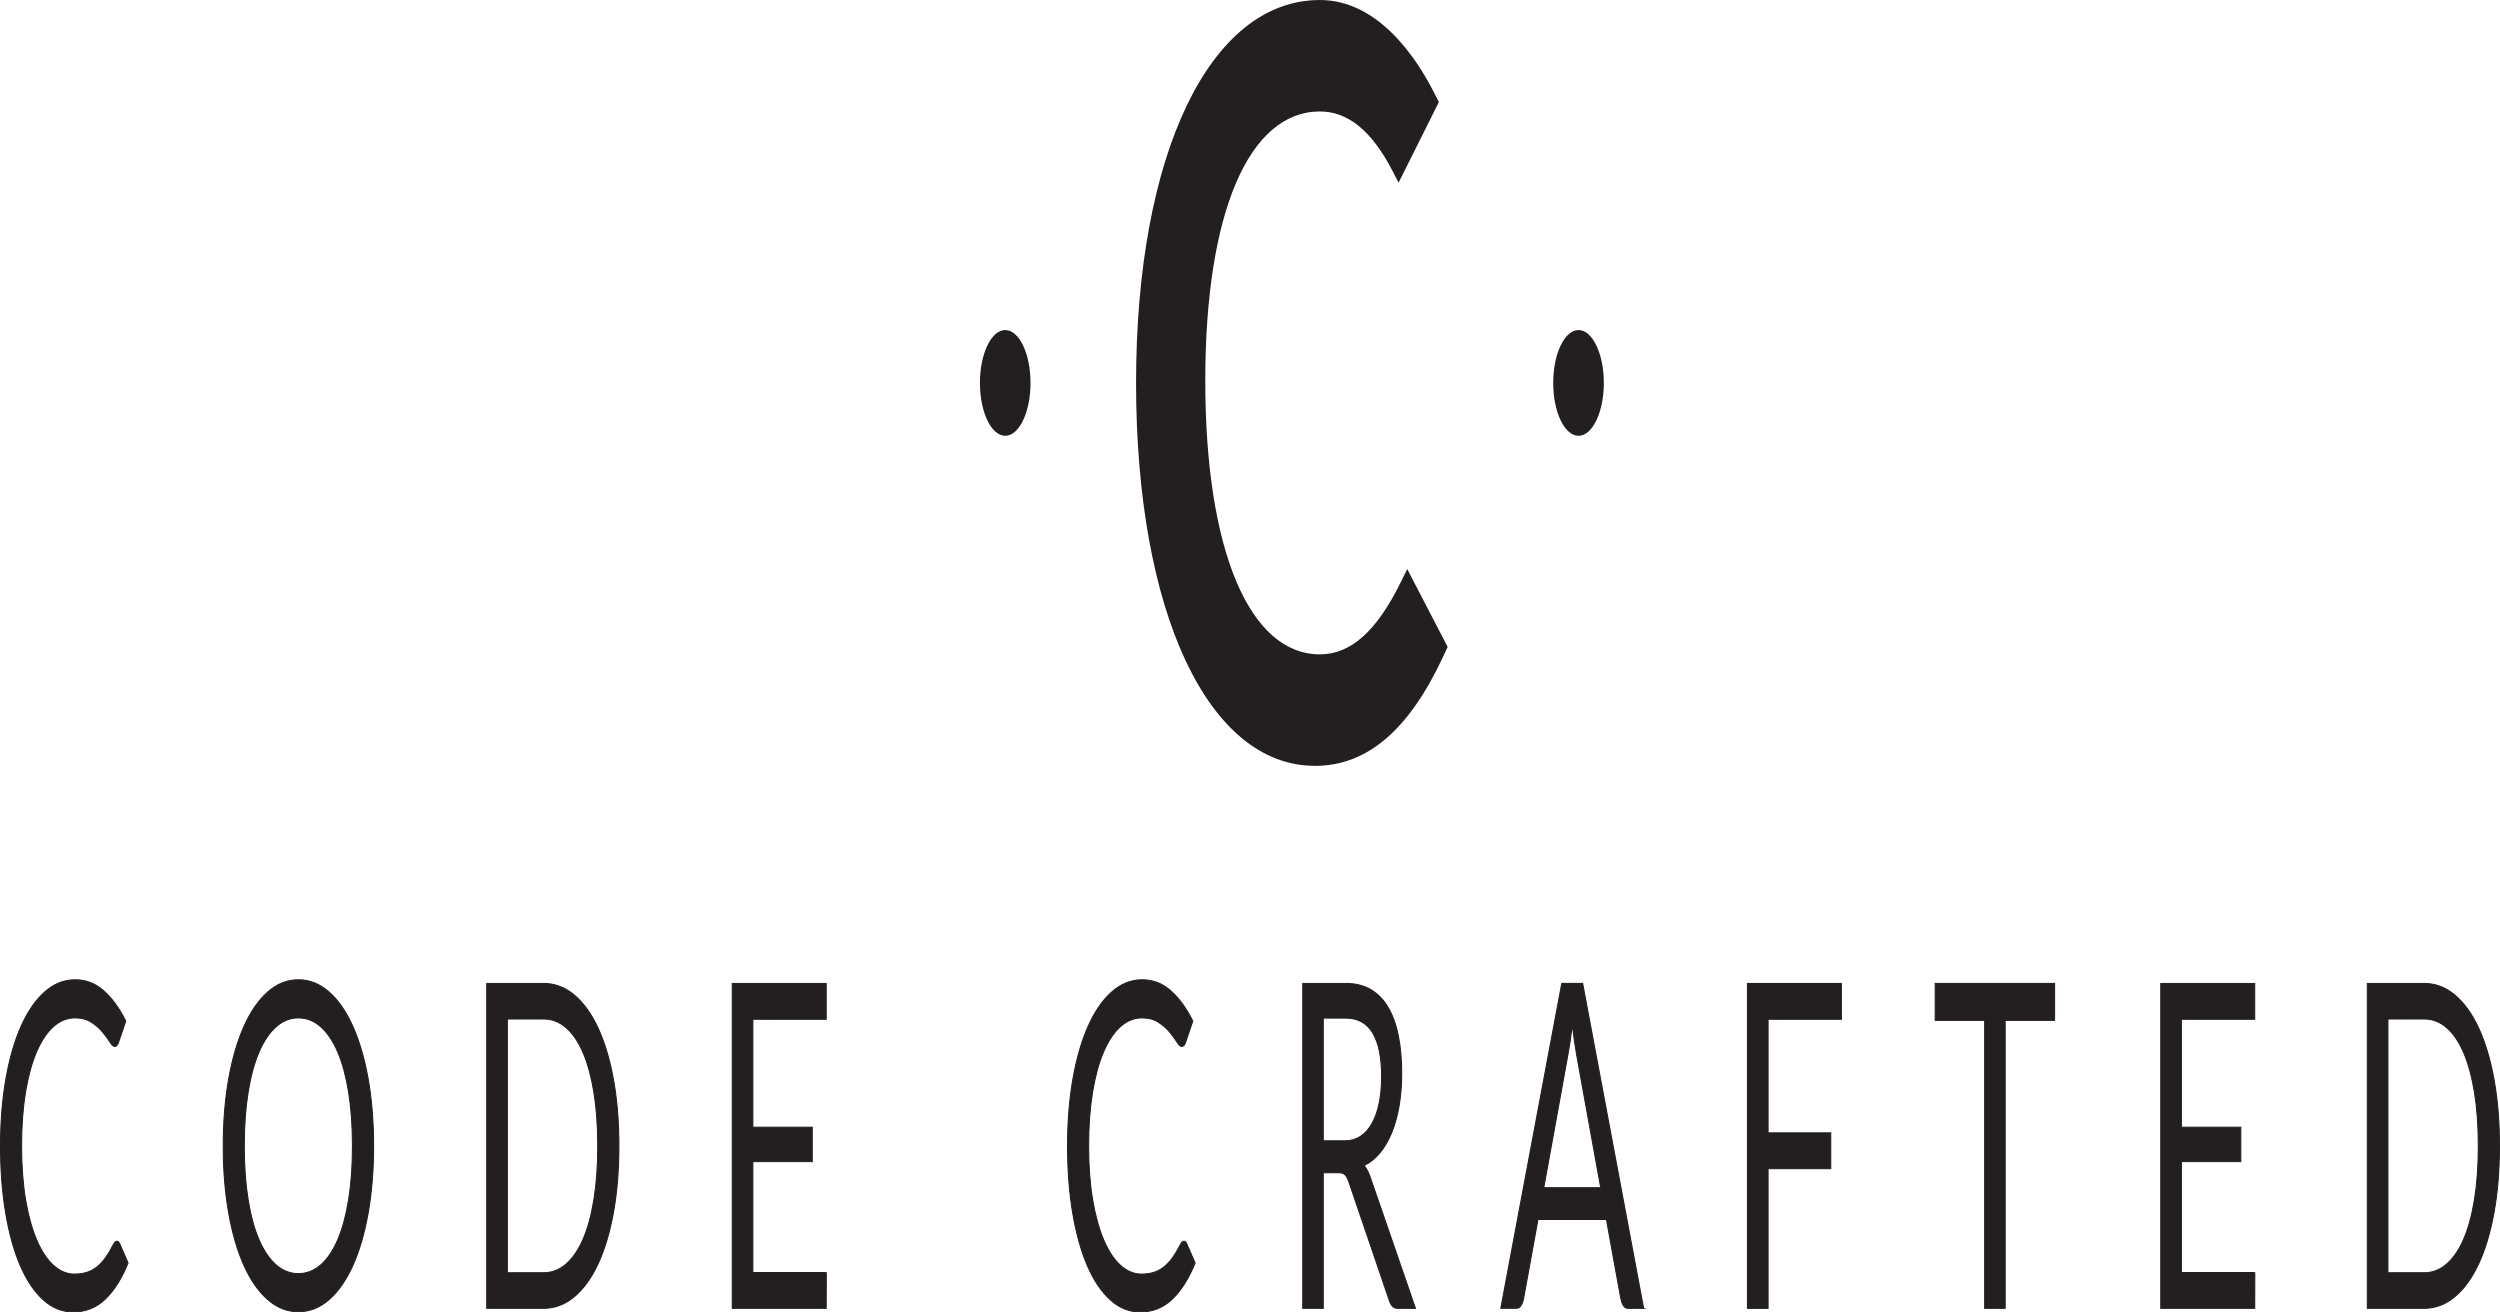 <?xml version="1.0" encoding="UTF-8"?>
<svg id="Layer_1" data-name="Layer 1" xmlns="http://www.w3.org/2000/svg" viewBox="0 0 1200.5 630.25">
  <defs>
    <style>
      .cls-1 {
        stroke: #231f20;
        stroke-miterlimit: 10;
        stroke-width: .5px;
      }

      .cls-1, .cls-2 {
        fill: #231f20;
      }
    </style>
  </defs>
  <g>
    <path class="cls-1" d="m56.15,596.03c.55,0,1.02.47,1.43,1.42l3.93,9.03c-3,7.4-6.64,13.17-10.91,17.31-4.28,4.14-9.45,6.21-15.51,6.21-5.25,0-10.02-1.94-14.31-5.82-4.29-3.89-7.95-9.33-10.99-16.34-3.03-7-5.38-15.41-7.05-25.2-1.67-9.8-2.5-20.58-2.5-32.34s.87-22.54,2.61-32.34c1.74-9.8,4.18-18.22,7.33-25.26,3.15-7.04,6.92-12.51,11.32-16.39,4.39-3.89,9.25-5.83,14.56-5.83s9.81,1.78,13.8,5.34c3.99,3.56,7.49,8.38,10.53,14.48l-3.27,9.69c-.2.73-.47,1.33-.79,1.8-.32.47-.76.71-1.3.71-.61,0-1.36-.71-2.25-2.12s-2.04-2.99-3.47-4.73c-1.43-1.74-3.22-3.32-5.37-4.74-2.15-1.41-4.79-2.12-7.92-2.12-3.78,0-7.24,1.39-10.37,4.19-3.13,2.8-5.83,6.85-8.1,12.14-2.27,5.3-4.03,11.76-5.29,19.38-1.26,7.62-1.89,16.22-1.89,25.8s.66,18.4,1.97,26.02c1.31,7.62,3.1,14.07,5.37,19.32,2.27,5.26,4.94,9.28,8.02,12.03,3.08,2.76,6.41,4.14,9.99,4.14,2.18,0,4.15-.27,5.9-.81,1.75-.55,3.37-1.4,4.85-2.56s2.86-2.63,4.14-4.41c1.28-1.78,2.55-3.9,3.81-6.37.58-1.09,1.16-1.63,1.74-1.63Z"/>
    <path class="cls-1" d="m179.41,550.3c0,11.69-.87,22.41-2.61,32.17-1.74,9.77-4.19,18.17-7.36,25.21-3.17,7.04-6.98,12.51-11.42,16.39-4.45,3.89-9.36,5.83-14.74,5.83s-10.29-1.94-14.72-5.83c-4.43-3.88-8.23-9.34-11.4-16.39-3.17-7.04-5.62-15.44-7.36-25.21-1.74-9.76-2.61-20.48-2.61-32.17s.87-22.41,2.61-32.18c1.74-9.76,4.19-18.18,7.36-25.26s6.97-12.58,11.4-16.5c4.43-3.92,9.33-5.88,14.72-5.88s10.3,1.96,14.74,5.88c4.45,3.92,8.25,9.42,11.42,16.5,3.17,7.08,5.62,15.5,7.36,25.26,1.74,9.77,2.61,20.49,2.61,32.18Zm-10.17,0c0-9.58-.61-18.18-1.84-25.8-1.23-7.62-2.96-14.06-5.21-19.32-2.25-5.26-4.97-9.31-8.18-12.14-3.2-2.83-6.78-4.24-10.73-4.24s-7.48,1.41-10.68,4.24c-3.2,2.83-5.94,6.88-8.2,12.14s-4.01,11.7-5.24,19.32c-1.23,7.62-1.84,16.22-1.84,25.8s.61,18.16,1.84,25.75c1.23,7.59,2.97,14.01,5.24,19.27,2.27,5.26,5,9.29,8.2,12.08,3.2,2.8,6.76,4.19,10.68,4.19s7.53-1.39,10.73-4.19c3.2-2.79,5.93-6.82,8.18-12.08,2.25-5.26,3.99-11.69,5.21-19.27,1.23-7.58,1.84-16.17,1.84-25.75Z"/>
    <path class="cls-1" d="m297.2,550.3c0,11.69-.87,22.32-2.61,31.9-1.74,9.58-4.19,17.78-7.36,24.61-3.17,6.82-6.98,12.1-11.42,15.84-4.45,3.74-9.36,5.61-14.74,5.61h-27.34v-156.02h27.34c5.38,0,10.3,1.87,14.74,5.61,4.45,3.74,8.25,9.04,11.42,15.9,3.17,6.86,5.62,15.08,7.36,24.66,1.74,9.58,2.61,20.22,2.61,31.9Zm-10.17,0c0-9.58-.61-18.14-1.84-25.7-1.23-7.55-2.96-13.93-5.21-19.16-2.25-5.22-4.97-9.22-8.18-11.98-3.2-2.76-6.78-4.14-10.73-4.14h-17.43v121.84h17.43c3.95,0,7.53-1.38,10.73-4.14,3.2-2.76,5.93-6.73,8.18-11.92,2.25-5.19,3.99-11.56,5.21-19.11,1.23-7.55,1.84-16.12,1.84-25.7Z"/>
    <path class="cls-1" d="m396.79,611.06l-.05,17.2h-45.12v-156.02h45.12v17.21h-35.21v51.82h28.52v16.55h-28.52v53.24h35.26Z"/>
    <path class="cls-1" d="m568.54,596.03c.55,0,1.02.47,1.43,1.42l3.93,9.03c-3,7.4-6.64,13.17-10.91,17.31s-9.44,6.21-15.51,6.21c-5.25,0-10.02-1.94-14.31-5.82-4.29-3.89-7.96-9.33-10.99-16.34-3.03-7-5.38-15.41-7.05-25.2-1.67-9.8-2.5-20.58-2.5-32.34s.87-22.54,2.61-32.34c1.74-9.8,4.18-18.22,7.33-25.26,3.15-7.04,6.93-12.51,11.32-16.39,4.4-3.89,9.25-5.83,14.56-5.83s9.81,1.78,13.8,5.34c3.99,3.56,7.49,8.38,10.53,14.48l-3.27,9.69c-.2.73-.47,1.33-.79,1.8-.32.47-.76.71-1.3.71-.61,0-1.36-.71-2.25-2.12-.89-1.42-2.04-2.99-3.47-4.73-1.43-1.74-3.22-3.32-5.37-4.74-2.15-1.41-4.79-2.12-7.92-2.12-3.78,0-7.24,1.39-10.37,4.19-3.13,2.8-5.83,6.85-8.1,12.14-2.27,5.3-4.03,11.76-5.29,19.38-1.26,7.62-1.89,16.22-1.89,25.8s.66,18.4,1.97,26.02c1.31,7.62,3.1,14.07,5.37,19.32,2.27,5.26,4.94,9.28,8.02,12.03,3.08,2.76,6.41,4.14,9.99,4.14,2.18,0,4.15-.27,5.9-.81,1.75-.55,3.37-1.4,4.85-2.56s2.86-2.63,4.14-4.41c1.28-1.78,2.55-3.9,3.81-6.37.58-1.09,1.16-1.63,1.74-1.63Z"/>
    <path class="cls-1" d="m679.69,628.26h-8.79c-1.81,0-3.14-1.49-3.99-4.47l-19.01-55.74c-.58-1.74-1.2-2.99-1.86-3.76-.67-.76-1.7-1.14-3.09-1.14h-7.51v65.11h-9.86v-156.02h20.7c4.63,0,8.64,1,12.01,2.99,3.37,2,6.16,4.88,8.36,8.66,2.2,3.77,3.82,8.33,4.88,13.67,1.06,5.33,1.58,11.31,1.58,17.91,0,5.51-.41,10.67-1.23,15.46-.82,4.79-2,9.09-3.55,12.9-1.55,3.81-3.44,7.06-5.67,9.75-2.23,2.69-4.76,4.72-7.59,6.09,1.26,1.53,2.35,3.74,3.27,6.64l21.36,61.95Zm-33.83-80.46c2.86,0,5.39-.75,7.59-2.23,2.2-1.48,4.04-3.59,5.52-6.31,1.48-2.72,2.6-5.97,3.35-9.75.75-3.77,1.12-7.95,1.12-12.52,0-9.29-1.43-16.29-4.29-21.01-2.86-4.72-7.15-7.08-12.88-7.08h-10.83v58.9h10.42Z"/>
    <path class="cls-1" d="m789.3,628.26h-7.67c-.89,0-1.6-.47-2.15-1.42-.55-.94-.95-2.14-1.23-3.59l-6.85-37.67h-32.86l-6.85,37.67c-.21,1.31-.6,2.47-1.18,3.48-.58,1.02-1.3,1.52-2.15,1.52h-7.67l29.28-156.02h10.02l29.28,156.02Zm-20.64-57.92l-11.5-63.48c-.34-1.89-.7-4.08-1.07-6.59-.38-2.5-.73-5.17-1.07-8.01-.71,5.88-1.45,10.78-2.2,14.7l-11.5,63.37h27.34Z"/>
    <path class="cls-1" d="m849.03,489.44v54.55h30.1v17.21h-30.1v67.07h-9.91v-156.02h45.12v17.21h-35.21Z"/>
    <path class="cls-1" d="m986.6,489.98h-23.71v138.28h-9.86v-138.28h-23.76v-17.75h57.34v17.75Z"/>
    <path class="cls-1" d="m1082.77,611.06l-.05,17.2h-45.12v-156.02h45.12v17.21h-35.21v51.82h28.52v16.55h-28.52v53.24h35.26Z"/>
    <path class="cls-1" d="m1200.25,550.3c0,11.69-.87,22.32-2.61,31.9-1.74,9.58-4.19,17.78-7.36,24.61-3.17,6.82-6.97,12.1-11.42,15.84-4.44,3.74-9.36,5.61-14.74,5.61h-27.34v-156.02h27.34c5.38,0,10.3,1.87,14.74,5.61,4.45,3.74,8.25,9.04,11.42,15.9,3.17,6.86,5.62,15.08,7.36,24.66,1.74,9.58,2.61,20.22,2.61,31.9Zm-10.17,0c0-9.58-.61-18.14-1.84-25.7-1.23-7.55-2.96-13.93-5.21-19.16-2.25-5.22-4.97-9.22-8.18-11.98-3.2-2.76-6.78-4.14-10.73-4.14h-17.43v121.84h17.43c3.95,0,7.53-1.38,10.73-4.14,3.2-2.76,5.93-6.73,8.18-11.92,2.25-5.19,3.99-11.56,5.21-19.11,1.23-7.55,1.84-16.12,1.84-25.7Z"/>
  </g>
  <g>
    <path class="cls-2" d="m675.76,273.24l-3.04,6.18c-11.67,23.74-24.04,34.8-38.92,34.8-33.94,0-55.02-50.34-55.02-131.38s21.08-129.31,55.02-129.31c13.47,0,24.82,9.23,34.71,28.22l3.1,5.96,19.34-38.71-2.61-5.09c-8.4-16.4-26.65-43.9-54.54-43.9-52.79,0-88.26,73.89-88.26,183.88s34.55,183.88,85.97,183.88c24.83,0,44.86-16.99,61.24-51.93l2.42-5.17-19.42-37.41Z"/>
    <g>
      <ellipse class="cls-2" cx="758.01" cy="183.88" rx="11.63" ry="24.3"/>
      <path class="cls-2" d="m758.01,209.27c-6.7,0-12.16-11.39-12.16-25.39s5.45-25.39,12.16-25.39,12.15,11.39,12.15,25.39-5.45,25.39-12.15,25.39Zm0-48.6c-6.13,0-11.11,10.41-11.11,23.21s4.98,23.21,11.11,23.21,11.11-10.41,11.11-23.21-4.98-23.21-11.11-23.21Z"/>
    </g>
    <g>
      <ellipse class="cls-2" cx="482.71" cy="183.88" rx="11.63" ry="24.3"/>
      <path class="cls-2" d="m482.71,209.27c-6.7,0-12.15-11.39-12.15-25.39s5.45-25.39,12.15-25.39,12.15,11.39,12.15,25.39-5.45,25.39-12.15,25.39Zm0-48.6c-6.13,0-11.11,10.41-11.11,23.21s4.98,23.21,11.11,23.21,11.11-10.41,11.11-23.21-4.98-23.21-11.11-23.21Z"/>
    </g>
  </g>
</svg>